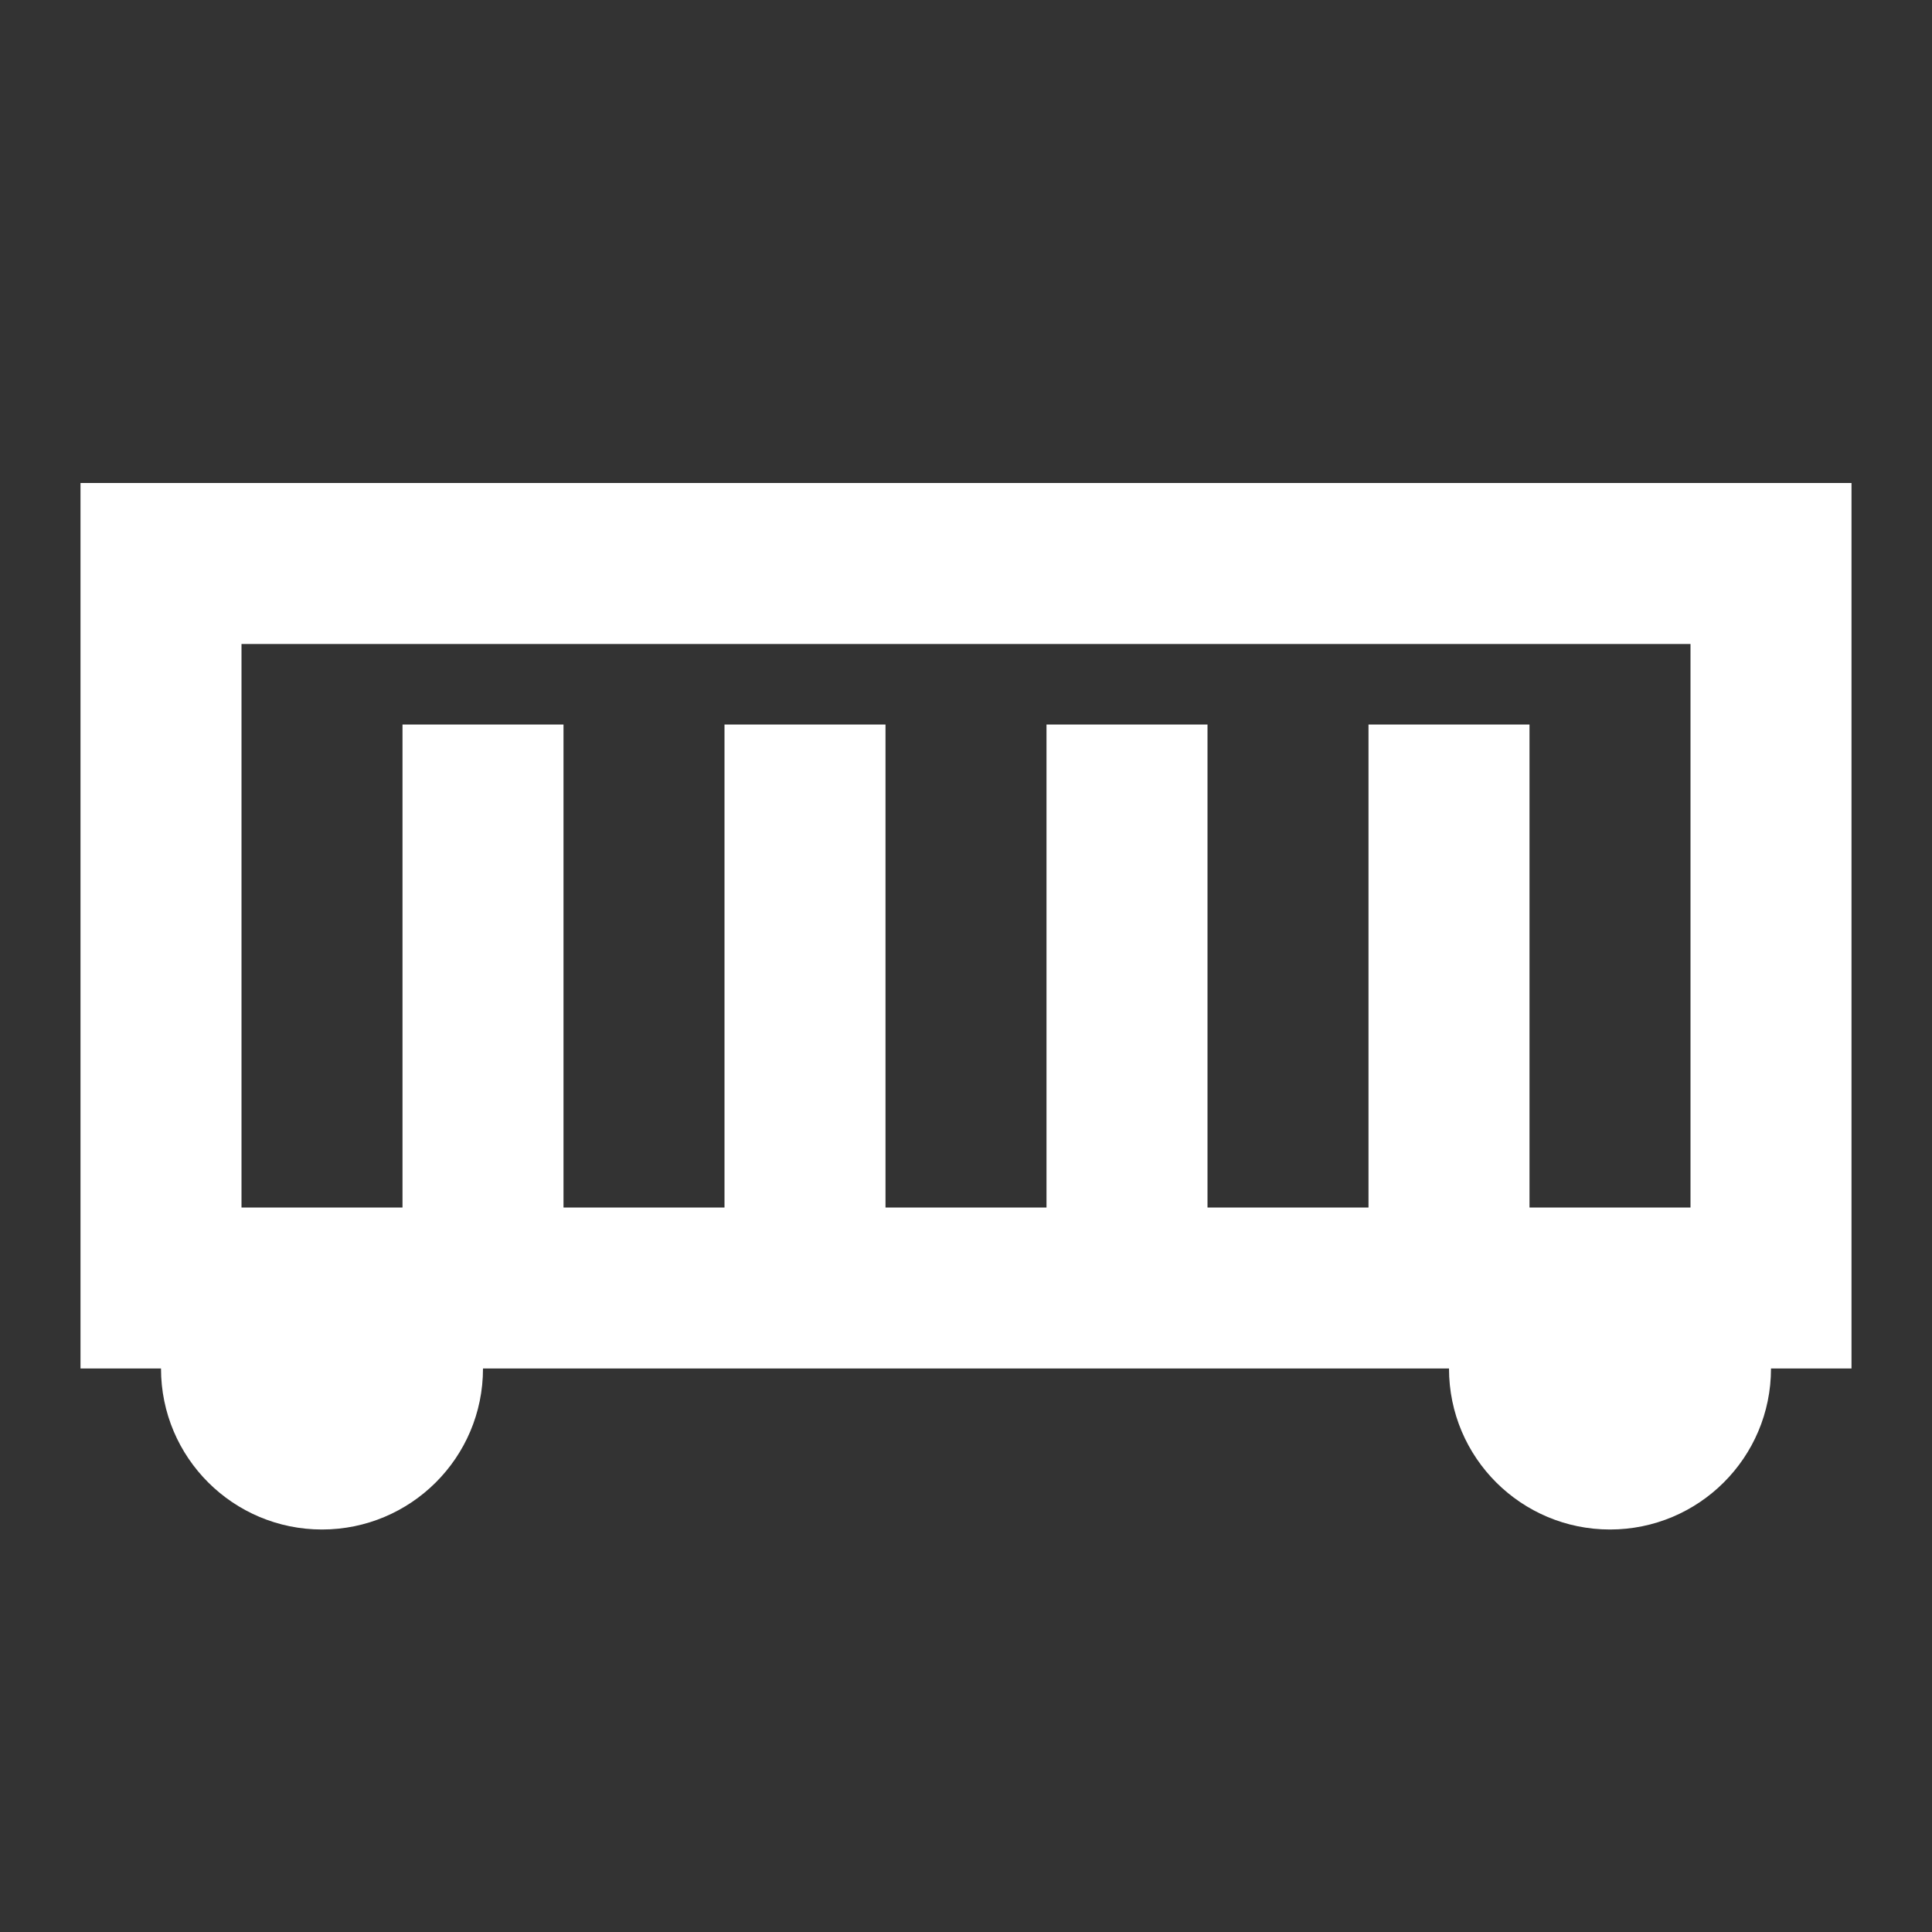 <svg xmlns="http://www.w3.org/2000/svg" fill="white" id="mdi-train-car-container" viewBox="0 0 24 24"><rect x="0" y="0" width="24" height="24" fill="#333333" stroke="none"/><path d="M1 6V17H2C2 18.11 2.9 19 4 19S6 18.11 6 17H18C18 18.11 18.9 19 20 19S22 18.11 22 17H23V6H1M21 15H19V9H17V15H15V9H13V15H11V9H9V15H7V9H5V15H3V8H21V15Z" /></svg>

